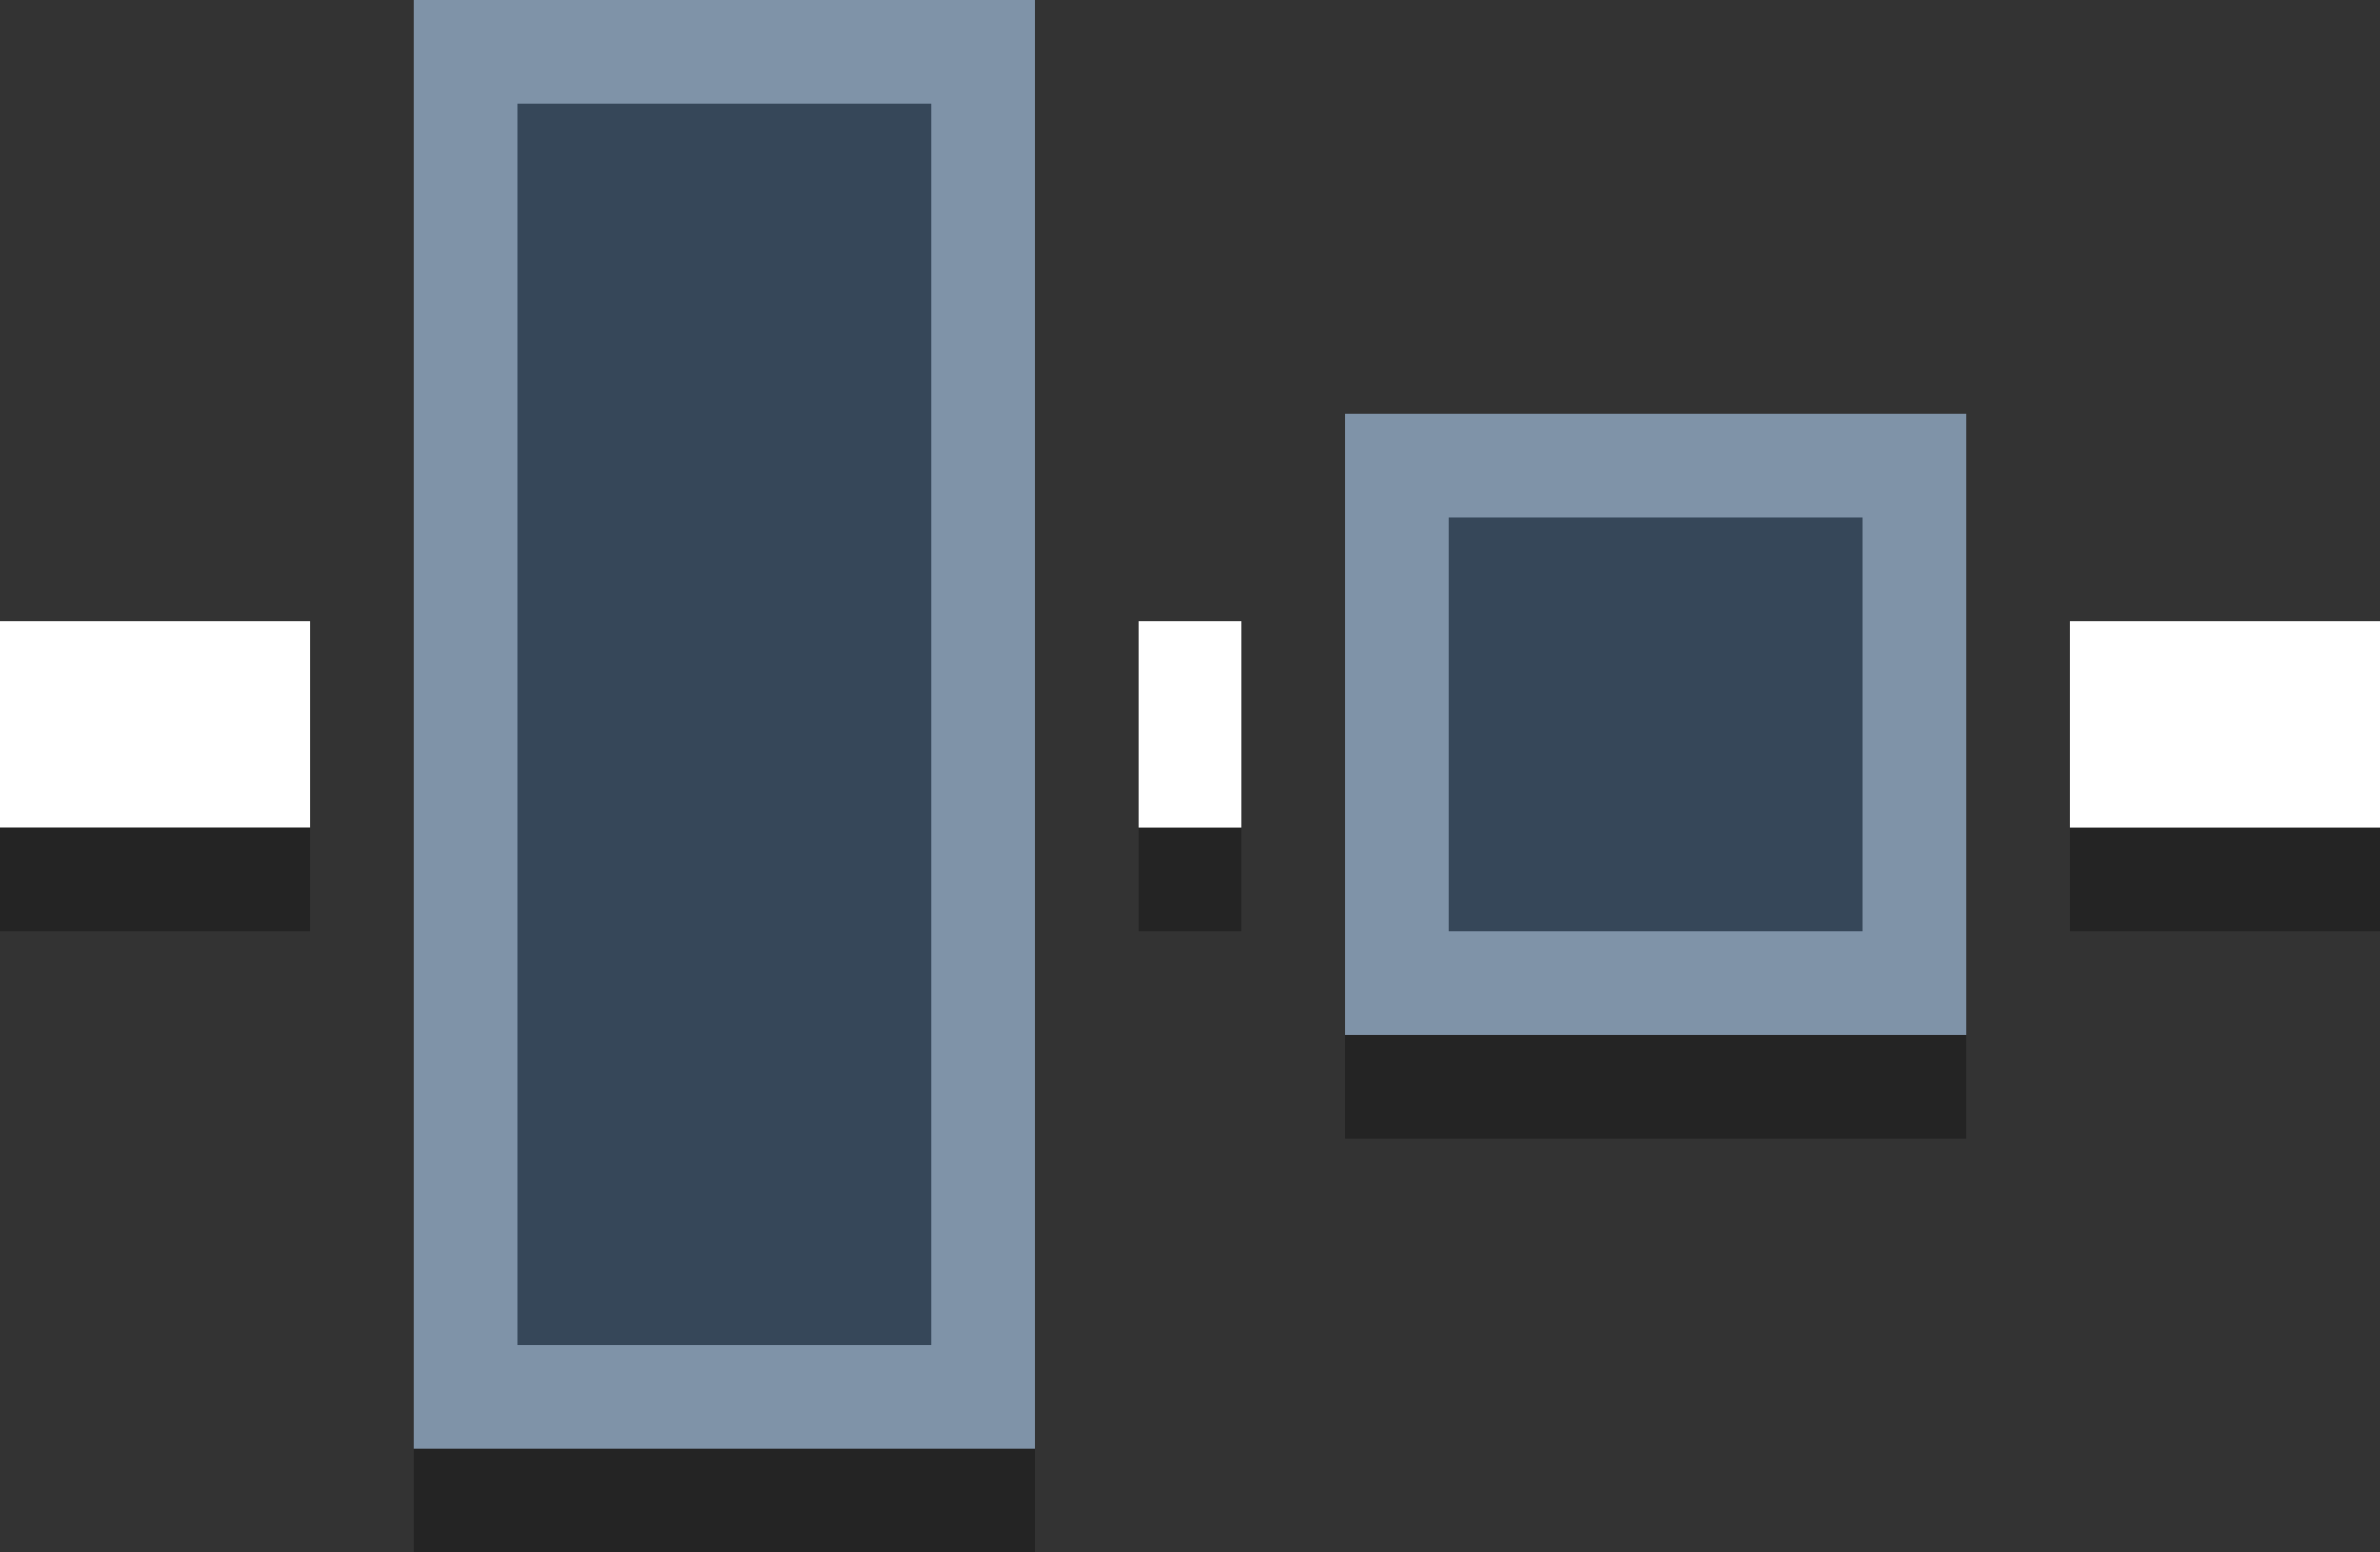 <?xml version="1.0" encoding="UTF-8" standalone="no"?>
<svg width="23px" height="15px" viewBox="0 0 23 15" version="1.1" xmlns="http://www.w3.org/2000/svg" xmlns:xlink="http://www.w3.org/1999/xlink" xmlns:sketch="http://www.bohemiancoding.com/sketch/ns">
    <rect x="0" y="0" width="23" height="15" fill="#333333" stroke="none"/>
    <!-- Generator: Sketch 3.2 (9961) - http://www.bohemiancoding.com/sketch -->
    <title>HorizCenter</title>
    <desc>Created with Sketch.</desc>
    <defs></defs>
    <g id="Page-1" stroke="none" stroke-width="1" fill="none" fill-rule="evenodd" sketch:type="MSPage">
        <g id="UI-TOOLKIT" sketch:type="MSArtboardGroup" transform="translate(-220, -878)">
            <g id="ALIGN" sketch:type="MSLayerGroup" transform="translate(63, 831)">
                <g id="HorizCenter" transform="translate(157, 47)" sketch:type="MSShapeGroup">
                    <rect id="Rectangle-18" fill="#7F93A8" x="13" y="4" width="6" height="6"></rect>
                    <rect id="Rectangle-441" fill="#364759" x="14" y="5" width="4" height="4"></rect>
                    <rect id="Rectangle-19" fill="#7F93A8" x="4" y="0" width="6" height="14"></rect>
                    <rect id="Rectangle-442" fill="#364759" x="5" y="1" width="4" height="12"></rect>
                    <rect id="Rectangle-13" fill="#FFFFFF" x="0" y="6" width="3" height="2"></rect>
                    <rect id="Rectangle-479" fill-opacity="0.3" fill="#000000" x="0" y="8" width="3" height="1"></rect>
                    <rect id="Rectangle-480" fill-opacity="0.3" fill="#000000" x="4" y="14" width="6" height="1"></rect>
                    <rect id="Rectangle-481" fill-opacity="0.3" fill="#000000" x="13" y="10" width="6" height="1"></rect>
                    <rect id="Rectangle-482" fill-opacity="0.3" fill="#000000" x="11" y="8" width="1" height="1"></rect>
                    <rect id="Rectangle-483" fill-opacity="0.3" fill="#000000" x="20" y="8" width="3" height="1"></rect>
                    <rect id="Rectangle-14" fill="#FFFFFF" x="20" y="6" width="3" height="2"></rect>
                    <rect id="Rectangle-14" fill="#FFFFFF" x="11" y="6" width="1" height="2"></rect>
                </g>
            </g>
        </g>
    </g>
</svg>